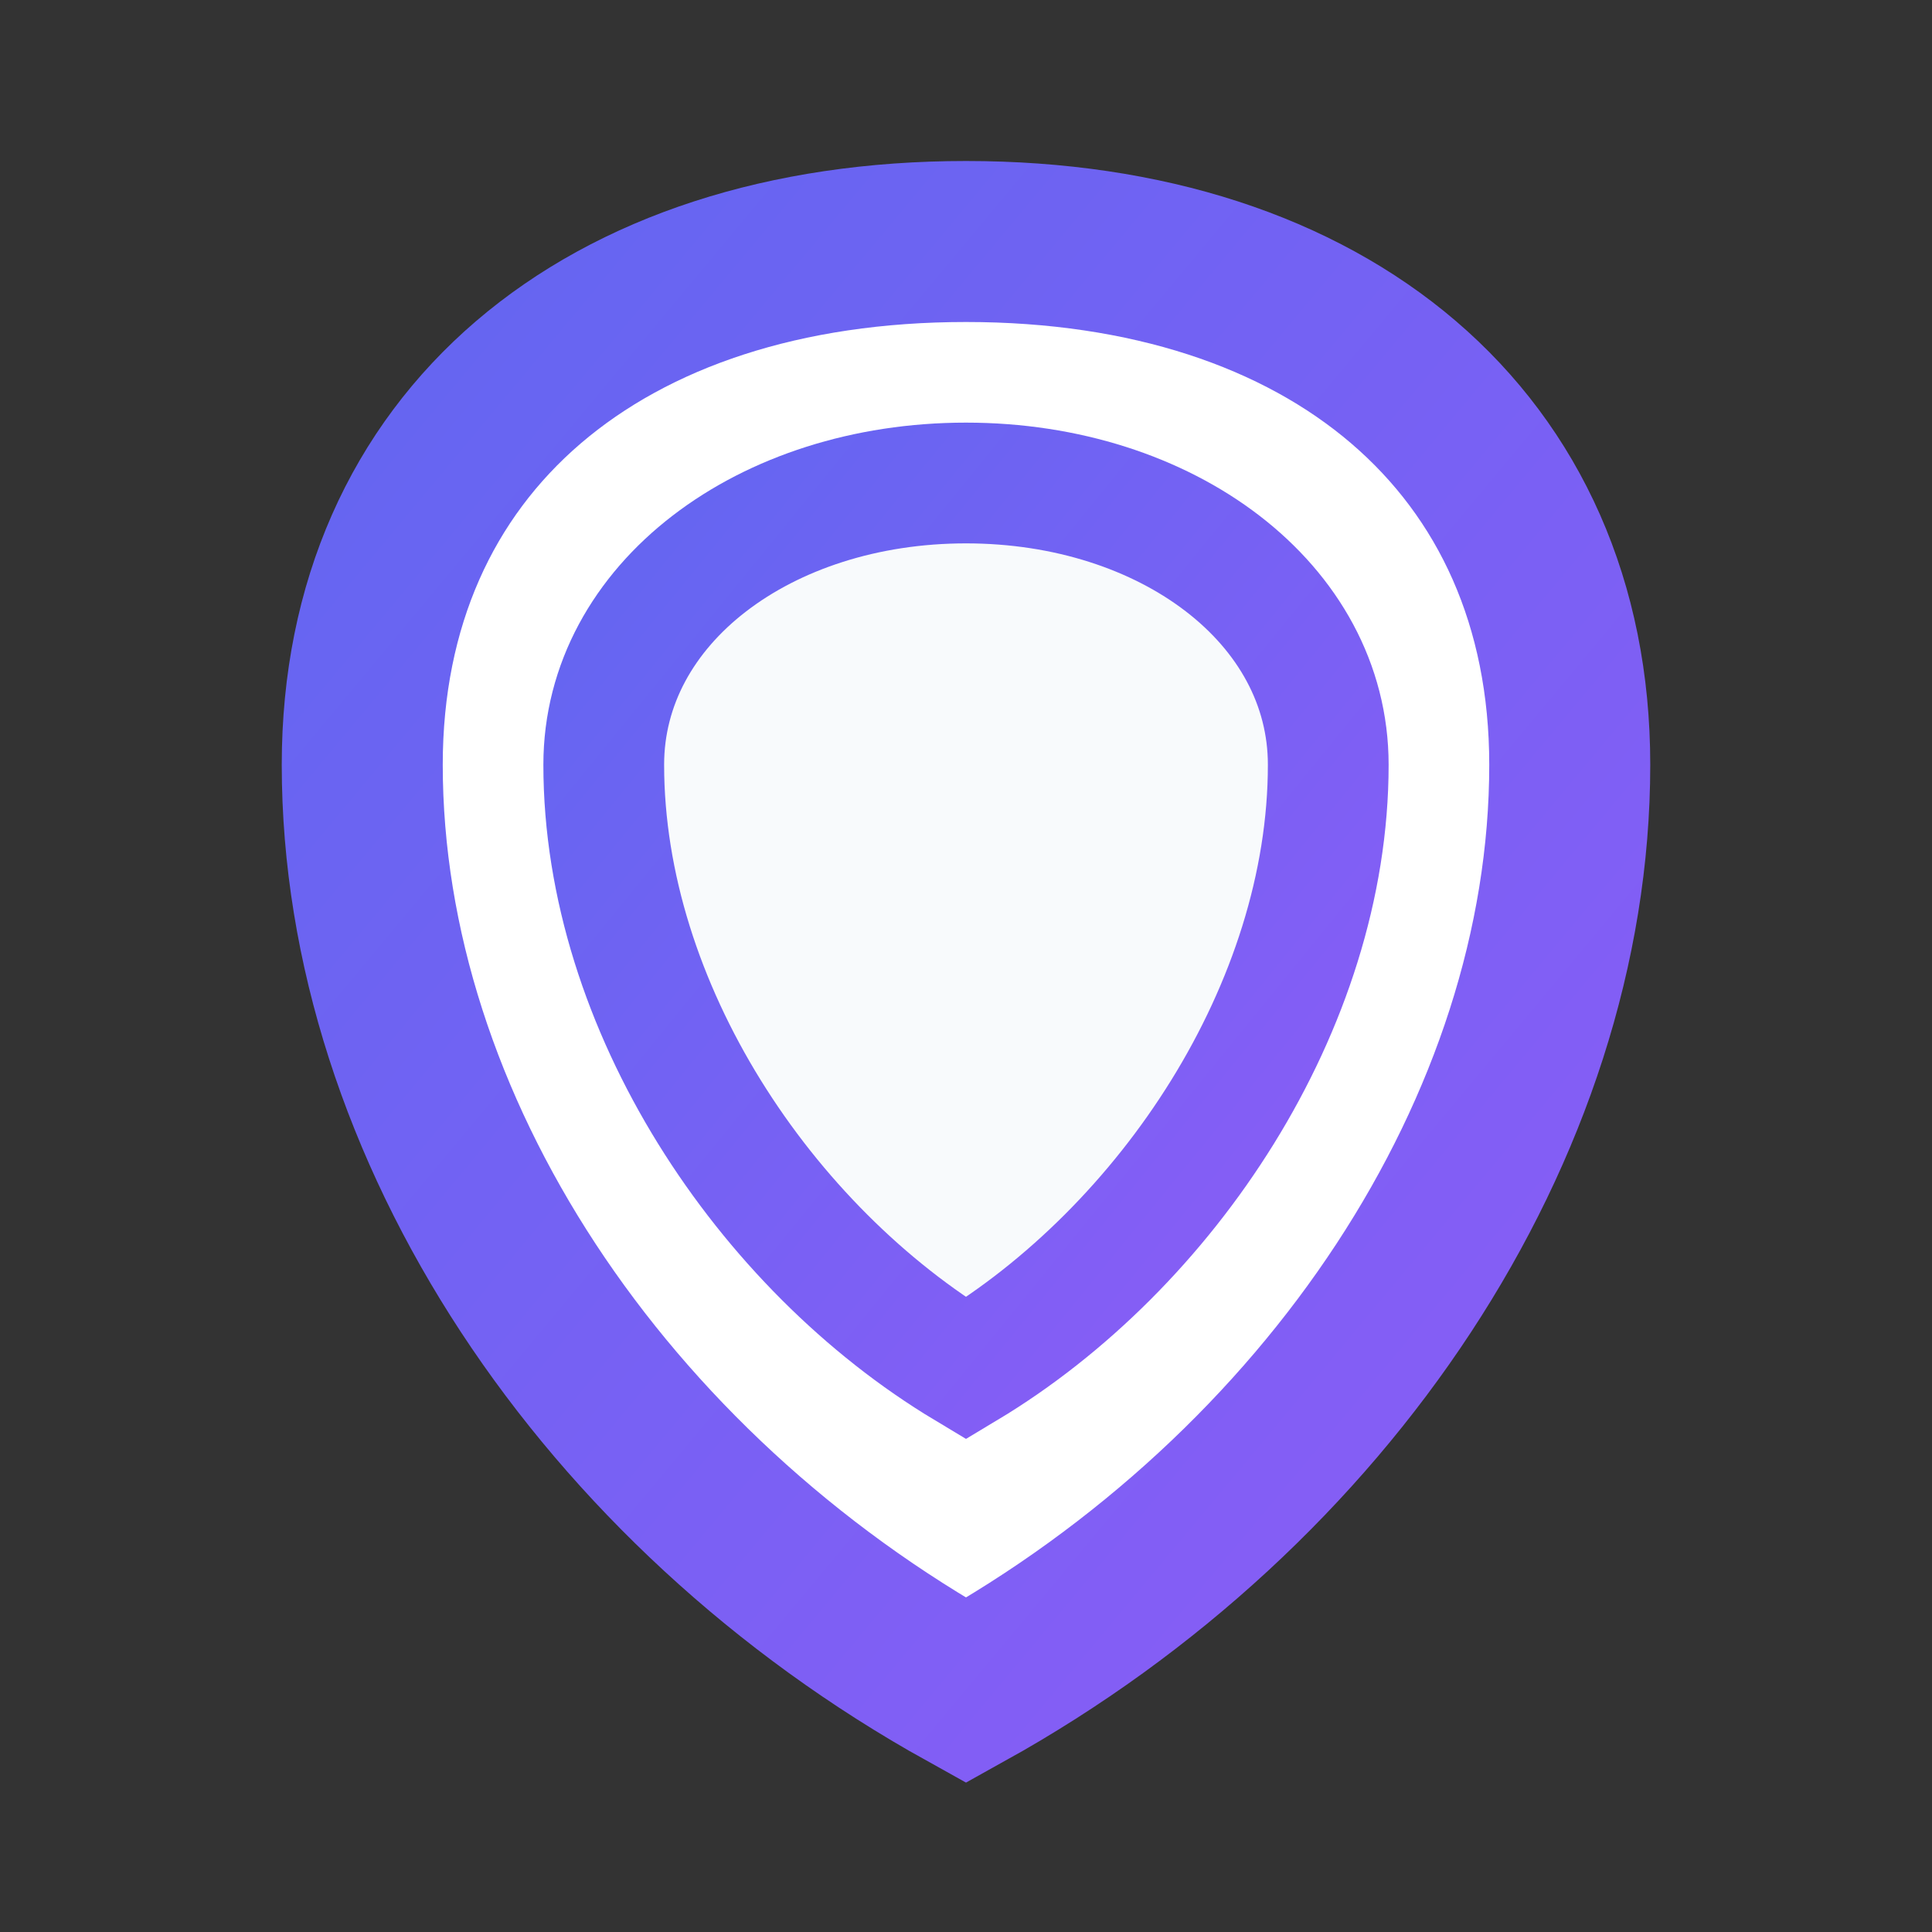 <svg width="32" height="32" viewBox="0 0 24 24" fill="none" xmlns="http://www.w3.org/2000/svg">
  <rect x="0" y="0" width="24" height="24" fill="#333333" stroke="none"/>
  <defs>
    <linearGradient id="grad1" x1="0%" y1="0%" x2="100%" y2="100%">
      <stop offset="0%" style="stop-color:#6366f1;stop-opacity:1" />
      <stop offset="100%" style="stop-color:#8b5cf6;stop-opacity:1" />
    </linearGradient>
  </defs>
  <path d="M12 21c-4.5-2.5-7.5-7-7.5-11.5C4.5 5.5 7.5 3 12 3s7.5 2.5 7.5 6.5C19.5 14 16.5 18.5 12 21z" stroke="url(#grad1)" stroke-width="2" fill="#ffffff"/>
  <path d="M12 17c-2.5-1.5-4.5-4.5-4.5-7.5C7.5 7.5 9.5 6 12 6s4.5 1.5 4.5 3.5C16.5 12.5 14.5 15.5 12 17z" stroke="url(#grad1)" stroke-width="1.5" fill="#f8fafc"/>
</svg> 